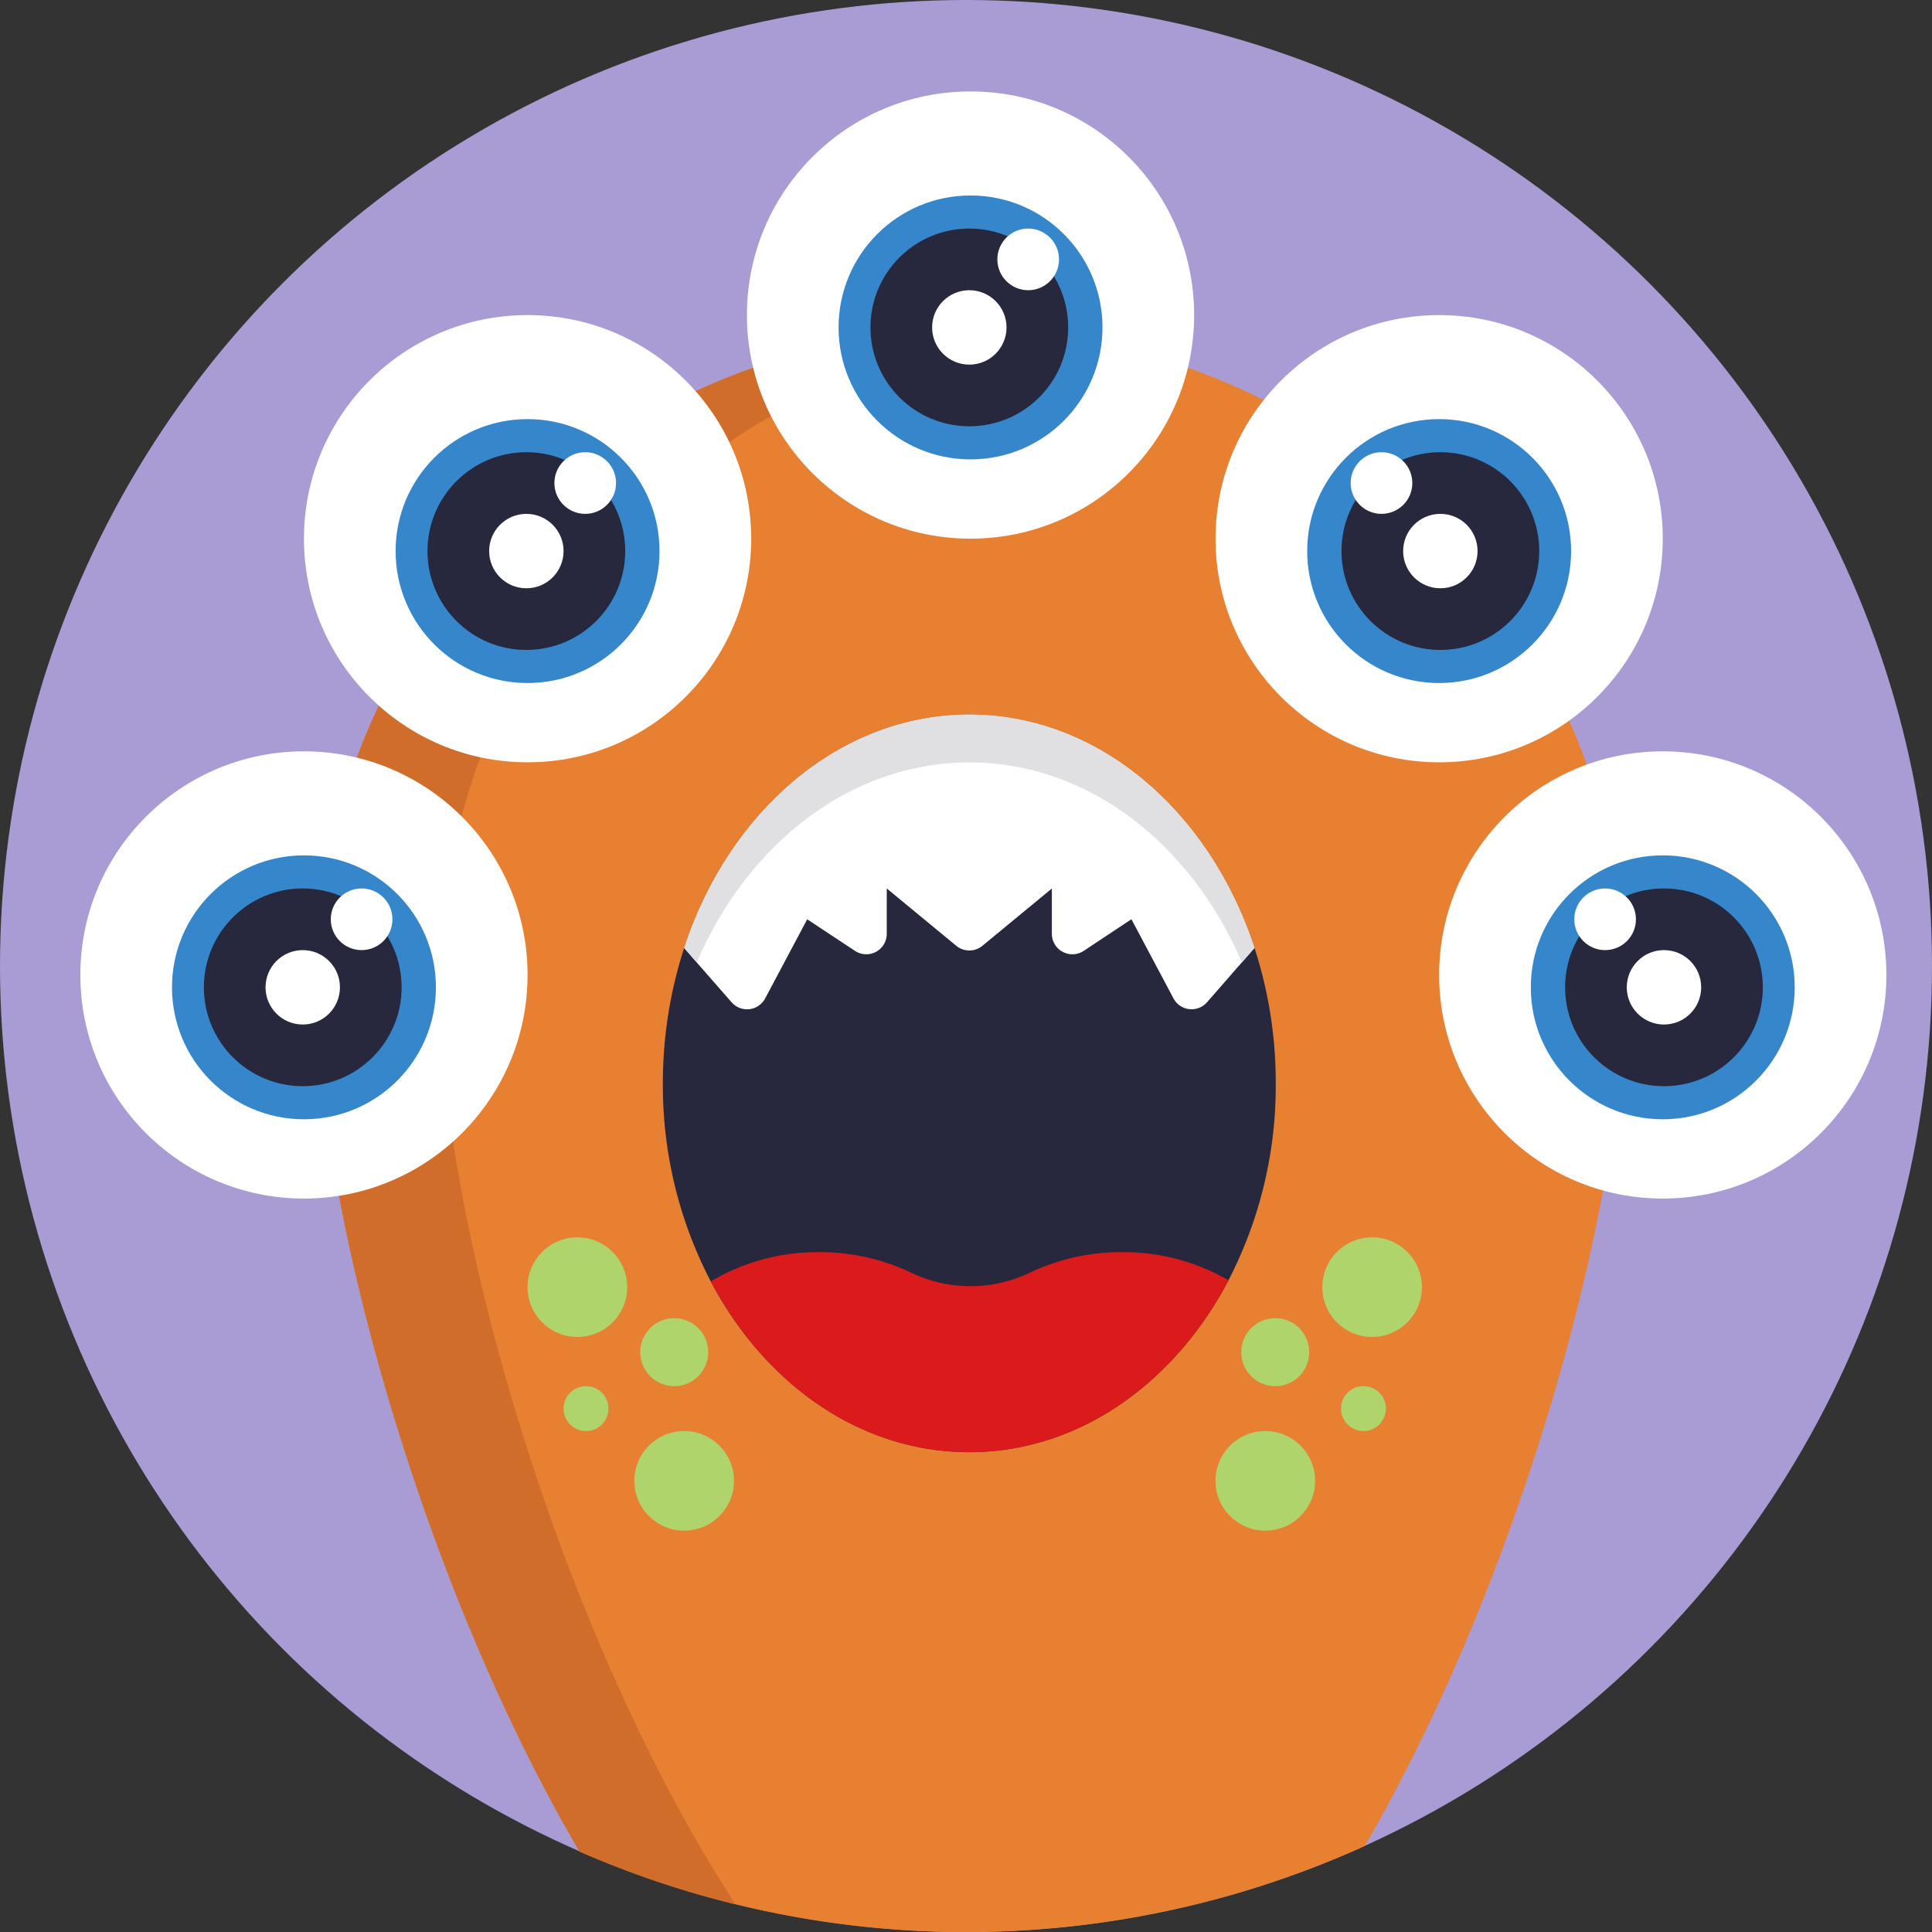 <svg xmlns="http://www.w3.org/2000/svg" viewBox="0 0 512 512"><rect x="0" y="0" width="512" height="512" fill="#333333" stroke="none"/><defs><style>.cls-1{fill:#a99bd4;}.cls-2{fill:#e88032;}.cls-3{fill:#d16d2a;}.cls-4{fill:#fff;}.cls-5{fill:#3586cb;}.cls-6{fill:#27273d;}.cls-7{fill:#e0e0e2;}.cls-8{fill:#db1b1b;}.cls-9{fill:#b0d46c;}</style></defs><title>50 Monsters Avatar Icons</title><g id="BULINE"><circle class="cls-1" cx="256" cy="256" r="256"/></g><g id="Icons"><path class="cls-2" d="M430.61,261.08a239,239,0,0,1-1.34,24q-.47,4.51-1.08,9.23c-.89,6.78-2,13.86-3.37,21.16-10.07,54.37-32.69,121.33-63.16,173.75a256.15,256.15,0,0,1-208.07,1.45C123,438.51,100.13,371.52,89.84,316.9c-1.35-7.16-2.48-14.11-3.39-20.78q-.61-4.47-1.08-8.77c-.64-5.8-1.09-11.35-1.33-16.61-.17-3.34-.25-6.57-.25-9.66q0-4.31.21-8.55.41-8.39,1.59-16.53c.43-2.93.92-5.84,1.49-8.72a172.62,172.62,0,0,1,7.48-26.5q2.63-7,5.82-13.8a172.27,172.27,0,0,1,11.27-20.2c1.66-2.57,3.4-5.09,5.19-7.56a172.64,172.64,0,0,1,13.23-16.07q3.08-3.32,6.32-6.47,5.09-5,10.57-9.46,2.56-2.11,5.2-4.13,2.11-1.61,4.27-3.15c1.18-.85,2.37-1.67,3.56-2.48a172,172,0,0,1,24.37-13.79c5-2.3,10-4.38,15.25-6.2a170.39,170.39,0,0,1,22.89-6.33c2.76-.56,5.55-1,8.35-1.48q8-1.22,16.24-1.7,5-.28,10.11-.29,3.39,0,6.75.13l2.17.1c.19,0,.37,0,.55,0,1.29.06,2.58.15,3.87.25.73,0,1.47.11,2.2.18l.78.07c3.16.29,6.31.67,9.42,1.14s6,1,9,1.57A172.69,172.69,0,0,1,358,120c.88.63,1.75,1.27,2.62,1.92q2.4,1.77,4.72,3.64,4,3.18,7.78,6.59,2.55,2.3,5,4.7a173.79,173.79,0,0,1,12.43,13.44q5.46,6.56,10.26,13.64,2.46,3.63,4.72,7.38A171.45,171.45,0,0,1,415.85,191c1.69,3.82,3.25,7.7,4.65,11.66a170.57,170.57,0,0,1,7.17,26.53q.66,3.51,1.17,7.06c.1.68.19,1.37.28,2.06q.78,5.88,1.15,11.88Q430.62,255.58,430.61,261.08Z"/><path class="cls-3" d="M273.52,88.43c-2.38.23-4.74.5-7.09.83a168.38,168.38,0,0,0-17.53,3.3q-8.18,2-16,4.73c-2.68.92-5.33,1.92-7.95,3a172.65,172.65,0,0,0-20.62,10q-5.67,3.23-11.06,6.86a172.5,172.5,0,0,0-20.77,16.4q-3.78,3.47-7.33,7.16A173.65,173.65,0,0,0,141,172.2q-2.53,4.23-4.83,8.62a173.72,173.72,0,0,0-8.86,19.88q-2.85,7.67-5,15.67a173.44,173.44,0,0,0-5.82,44.71,278.57,278.57,0,0,0,3.58,41.41c9.46,61.67,37,144,74.85,202.18a252.76,252.76,0,0,1-41.36-14C123,438.51,100.13,371.52,89.84,316.9c-1.35-7.16-2.48-14.11-3.39-20.78q-.61-4.47-1.08-8.77c-.64-5.8-1.09-11.35-1.33-16.61-.17-3.34-.25-6.57-.25-9.66q0-4.31.21-8.55.41-8.39,1.59-16.53c.43-2.93.92-5.84,1.49-8.72a172.62,172.62,0,0,1,7.48-26.5q2.63-7,5.82-13.8a172.27,172.27,0,0,1,11.27-20.2c1.66-2.57,3.4-5.09,5.19-7.56a172.64,172.64,0,0,1,13.23-16.07q3.08-3.32,6.32-6.47,5.09-5,10.57-9.46,2.56-2.11,5.2-4.13,2.11-1.61,4.27-3.15c1.18-.85,2.37-1.67,3.56-2.48a172,172,0,0,1,24.37-13.79c5-2.3,10-4.38,15.25-6.2a170.39,170.39,0,0,1,22.89-6.33c2.76-.56,5.55-1,8.35-1.48q8-1.22,16.24-1.7,5-.28,10.11-.29,3.39,0,6.75.13l2.17.1c.19,0,.37,0,.55,0,1.29.06,2.58.15,3.87.25.73,0,1.47.11,2.2.18Z"/><circle class="cls-4" cx="139.81" cy="142.76" r="59.26"/><circle class="cls-5" cx="139.81" cy="146.04" r="34.97"/><circle class="cls-6" cx="139.49" cy="146.04" r="26.2"/><circle class="cls-4" cx="155.09" cy="128.01" r="8.17"/><circle class="cls-4" cx="139.49" cy="146.04" r="9.86"/><circle class="cls-4" cx="80.55" cy="258.37" r="59.26"/><circle class="cls-5" cx="80.55" cy="261.65" r="34.97"/><circle class="cls-6" cx="80.23" cy="261.65" r="26.2"/><circle class="cls-4" cx="95.83" cy="243.62" r="8.17"/><circle class="cls-4" cx="80.23" cy="261.65" r="9.86"/><circle class="cls-4" cx="381.39" cy="142.76" r="59.26"/><circle class="cls-5" cx="381.39" cy="146.04" r="34.97"/><circle class="cls-6" cx="381.71" cy="146.04" r="26.2"/><circle class="cls-4" cx="366.11" cy="128.01" r="8.17"/><circle class="cls-4" cx="381.71" cy="146.04" r="9.86"/><circle class="cls-4" cx="440.65" cy="258.37" r="59.26"/><circle class="cls-5" cx="440.65" cy="261.65" r="34.97"/><circle class="cls-6" cx="440.97" cy="261.65" r="26.2"/><circle class="cls-4" cx="425.37" cy="243.62" r="8.17"/><circle class="cls-4" cx="440.97" cy="261.65" r="9.86"/><circle class="cls-4" cx="257.2" cy="83.49" r="59.26"/><circle class="cls-5" cx="257.2" cy="86.77" r="34.97"/><circle class="cls-6" cx="256.88" cy="86.77" r="26.2"/><circle class="cls-4" cx="272.48" cy="68.74" r="8.17"/><circle class="cls-4" cx="256.88" cy="86.77" r="9.86"/><path class="cls-6" d="M338.09,287.1a112.22,112.22,0,0,1-12.53,52.19c-14.38,27.37-39.76,45.55-68.67,45.55s-54.11-18-68.53-45.25a112.23,112.23,0,0,1-12.69-52.49,115.49,115.49,0,0,1,5.64-35.88c11.89-36.23,41.25-61.85,75.58-61.85s63.67,25.62,75.56,61.85A115.2,115.2,0,0,1,338.09,287.1Z"/><path class="cls-4" d="M332.45,251.22c-4,4.55-8.91,10.21-12.58,14.39a5.43,5.43,0,0,1-8.87-1l-11.16-21L287.18,252a5.44,5.44,0,0,1-8.43-4.53v-12l-18.41,15.18a5.44,5.44,0,0,1-6.91,0L235,235.45v12A5.42,5.42,0,0,1,226.6,252l-12.68-8.38-11.16,21a5.43,5.43,0,0,1-8.87,1c-3.67-4.18-8.62-9.84-12.58-14.39,11.89-36.23,41.25-61.85,75.58-61.85S320.56,215,332.45,251.22Z"/><path class="cls-7" d="M332.45,251.22l-3.33,3.83c-13.49-31.49-40.77-53-72.23-53s-58.76,21.54-72.25,53l-3.33-3.83c11.89-36.23,41.25-61.85,75.58-61.85S320.56,215,332.45,251.22Z"/><path class="cls-8" d="M325.56,339.29c-14.38,27.37-39.76,45.55-68.67,45.55s-54.11-18-68.53-45.25a55.35,55.35,0,0,1,28.69-7.76,56.28,56.28,0,0,1,24.42,5.44,36.39,36.39,0,0,0,31.47,0,56.2,56.2,0,0,1,24.41-5.44A55.52,55.52,0,0,1,325.56,339.29Z"/><circle class="cls-9" cx="153.01" cy="341.11" r="13.2"/><circle class="cls-9" cx="181.31" cy="392.44" r="13.2"/><circle class="cls-9" cx="178.68" cy="358.34" r="9.01"/><circle class="cls-9" cx="155.3" cy="373.29" r="5.95"/><circle class="cls-9" cx="363.63" cy="341.11" r="13.2"/><circle class="cls-9" cx="335.32" cy="392.44" r="13.2"/><circle class="cls-9" cx="337.95" cy="358.34" r="9.01"/><circle class="cls-9" cx="361.33" cy="373.29" r="5.95"/></g></svg>